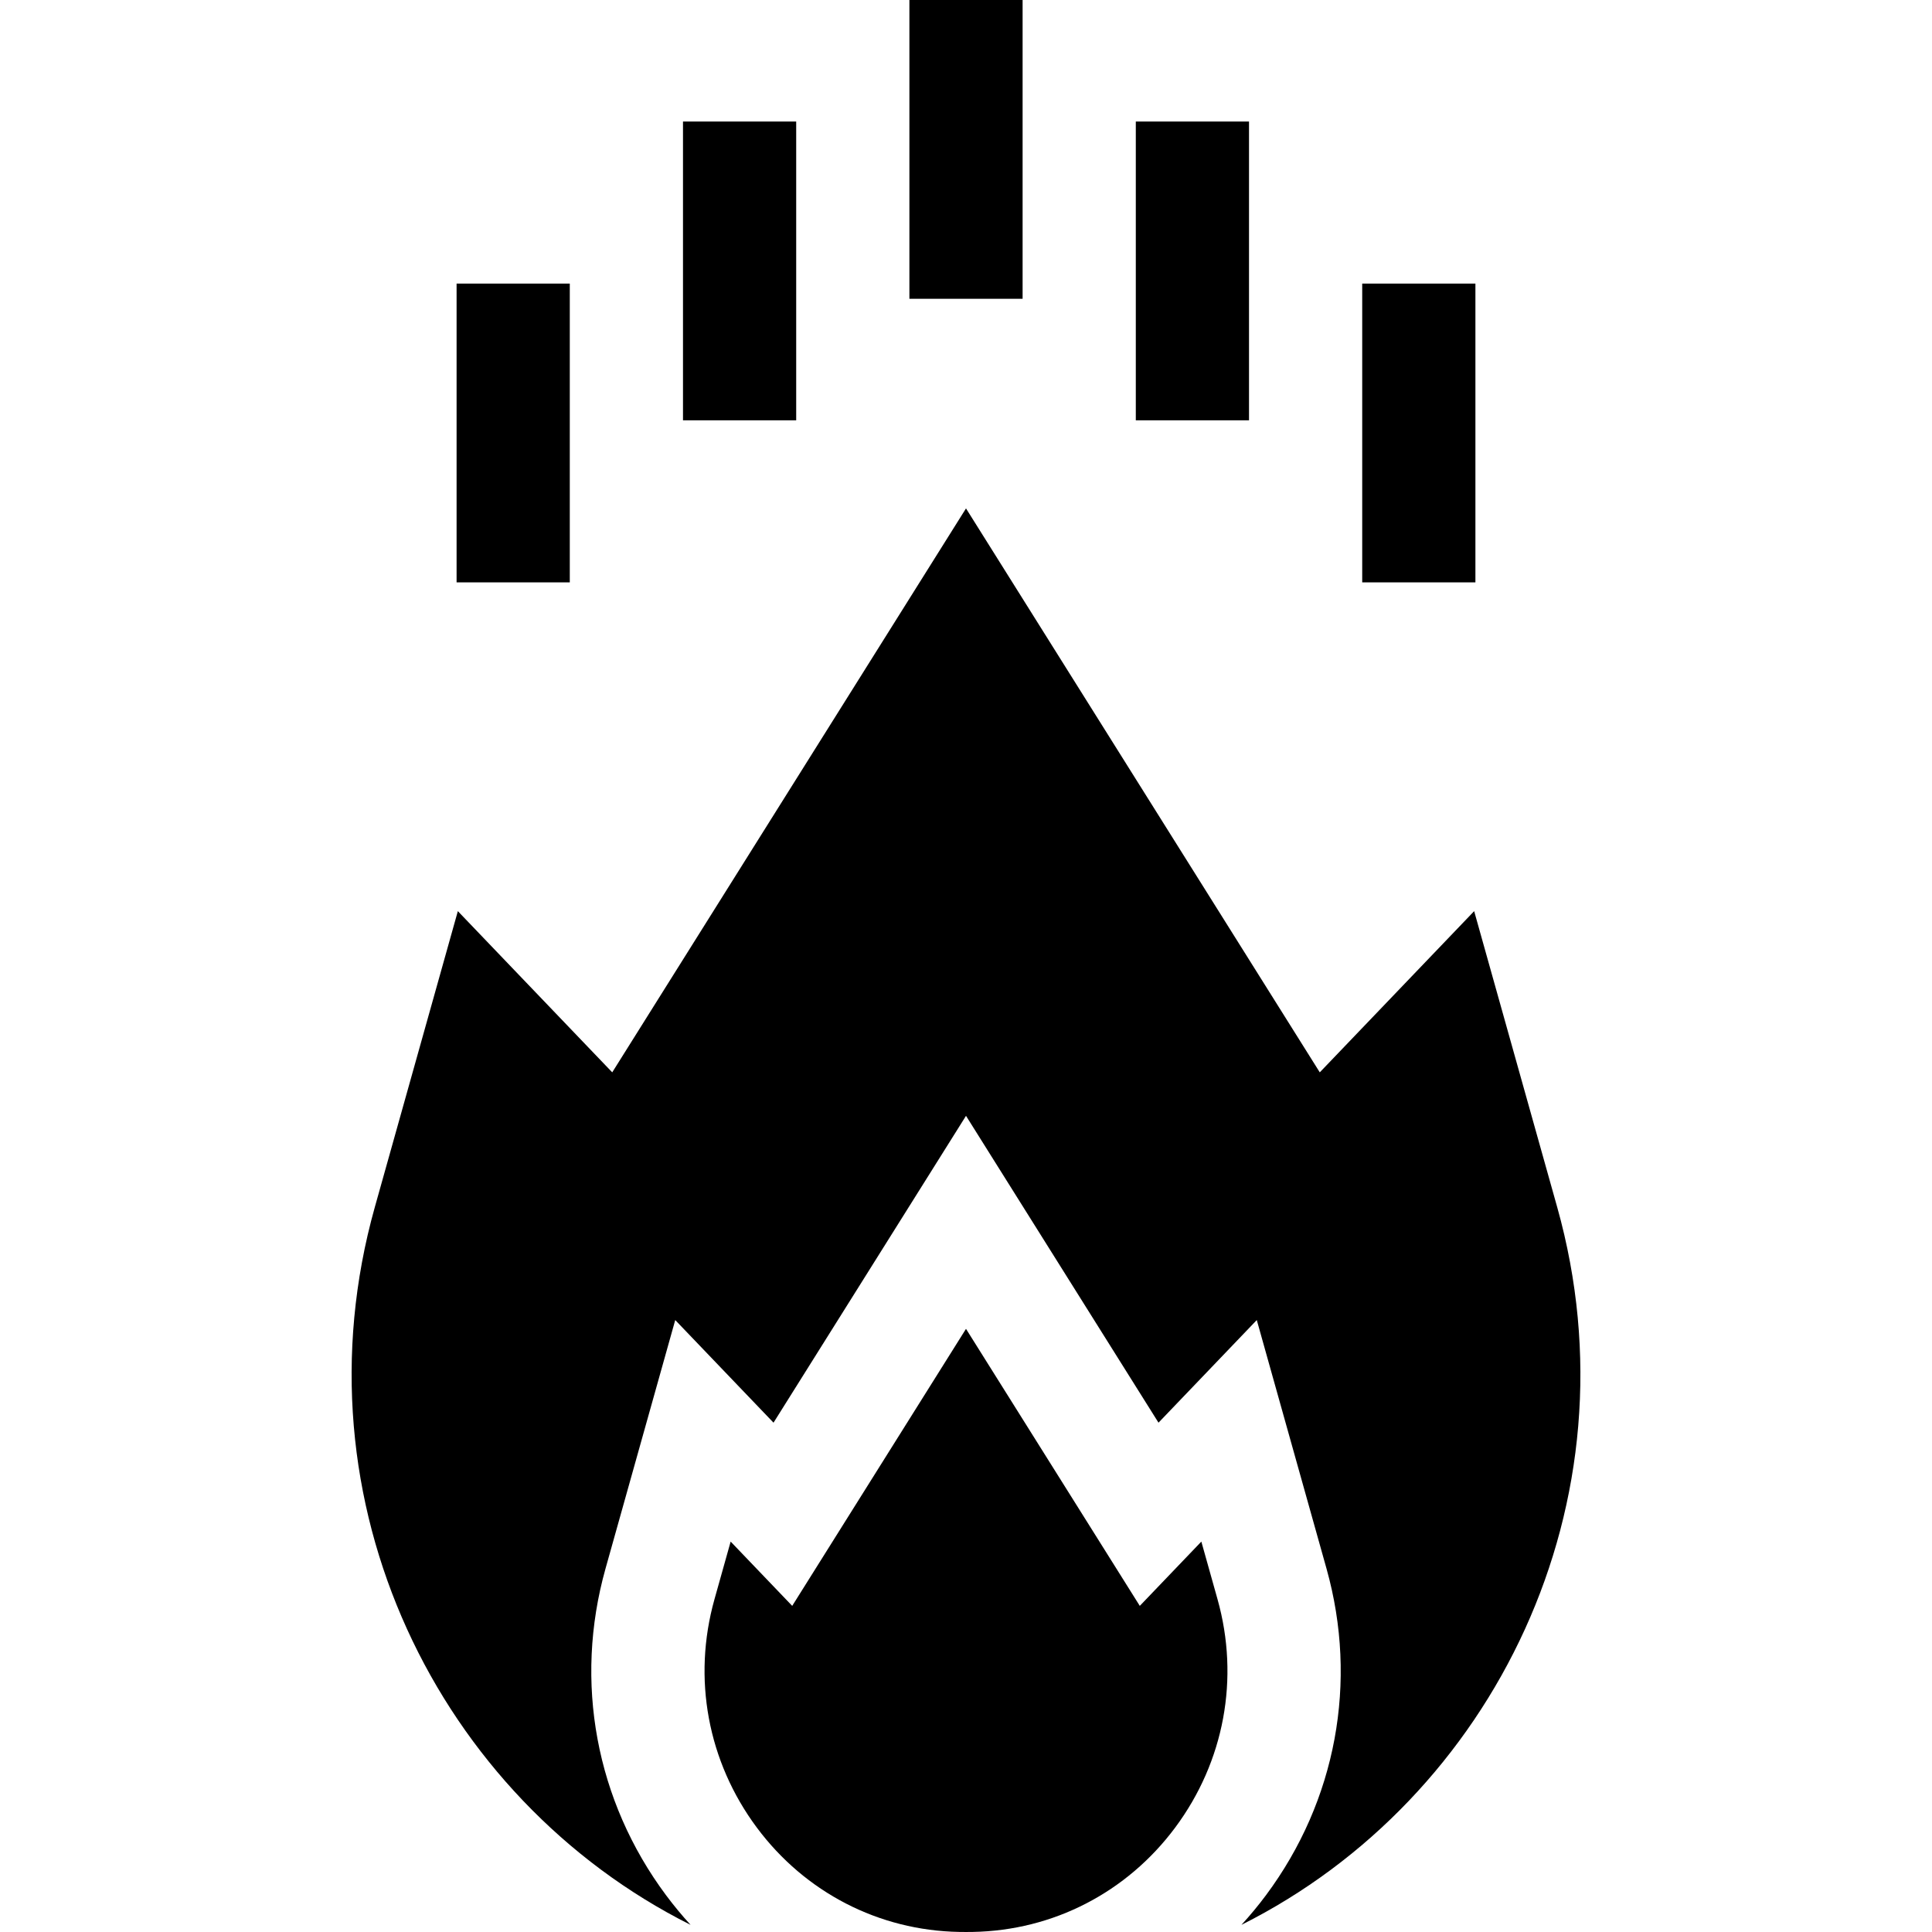 <svg id="Capa_1" enable-background="new 0 0 512 512" height="512" viewBox="0 0 512 512" width="512" xmlns="http://www.w3.org/2000/svg"><g><path d="m318.37 408.538-16.314 17.036-46.056-73.416-46.056 73.416-16.314-17.036-4.292 15.298c-5.878 20.954-1.789 43.001 11.221 60.485 12.796 17.198 32.342 27.28 53.624 27.661 1.215.023 2.424.022 3.628.001 21.288-.382 40.833-10.464 53.629-27.662 13.009-17.484 17.099-39.531 11.221-60.485z"/><path d="m412.669 319.892-22.002-78.43-40.913 42.721-93.754-149.449-93.753 149.449-40.913-42.721-22.002 78.43c-21.924 78.153 16.796 156.681 83.673 190.214-2.283-2.497-4.462-5.119-6.513-7.875-18.6-24.998-24.445-56.525-16.037-86.497l18.489-65.905 26.045 27.196 51.011-81.32 51.013 81.318 26.045-27.196 18.489 65.905c8.408 29.972 2.563 61.499-16.037 86.497-2.051 2.757-4.23 5.378-6.513 7.875 66.876-33.531 105.596-112.059 83.672-190.212z"/><path d="m241 0h30v79.179h-30z"/><path d="m301 32.209h30v79.179h-30z"/><path d="m361 75.155h30v79.178h-30z"/><path d="m181 32.209h30v79.179h-30z"/><path d="m121 75.155h30v79.178h-30z"/></g></svg>